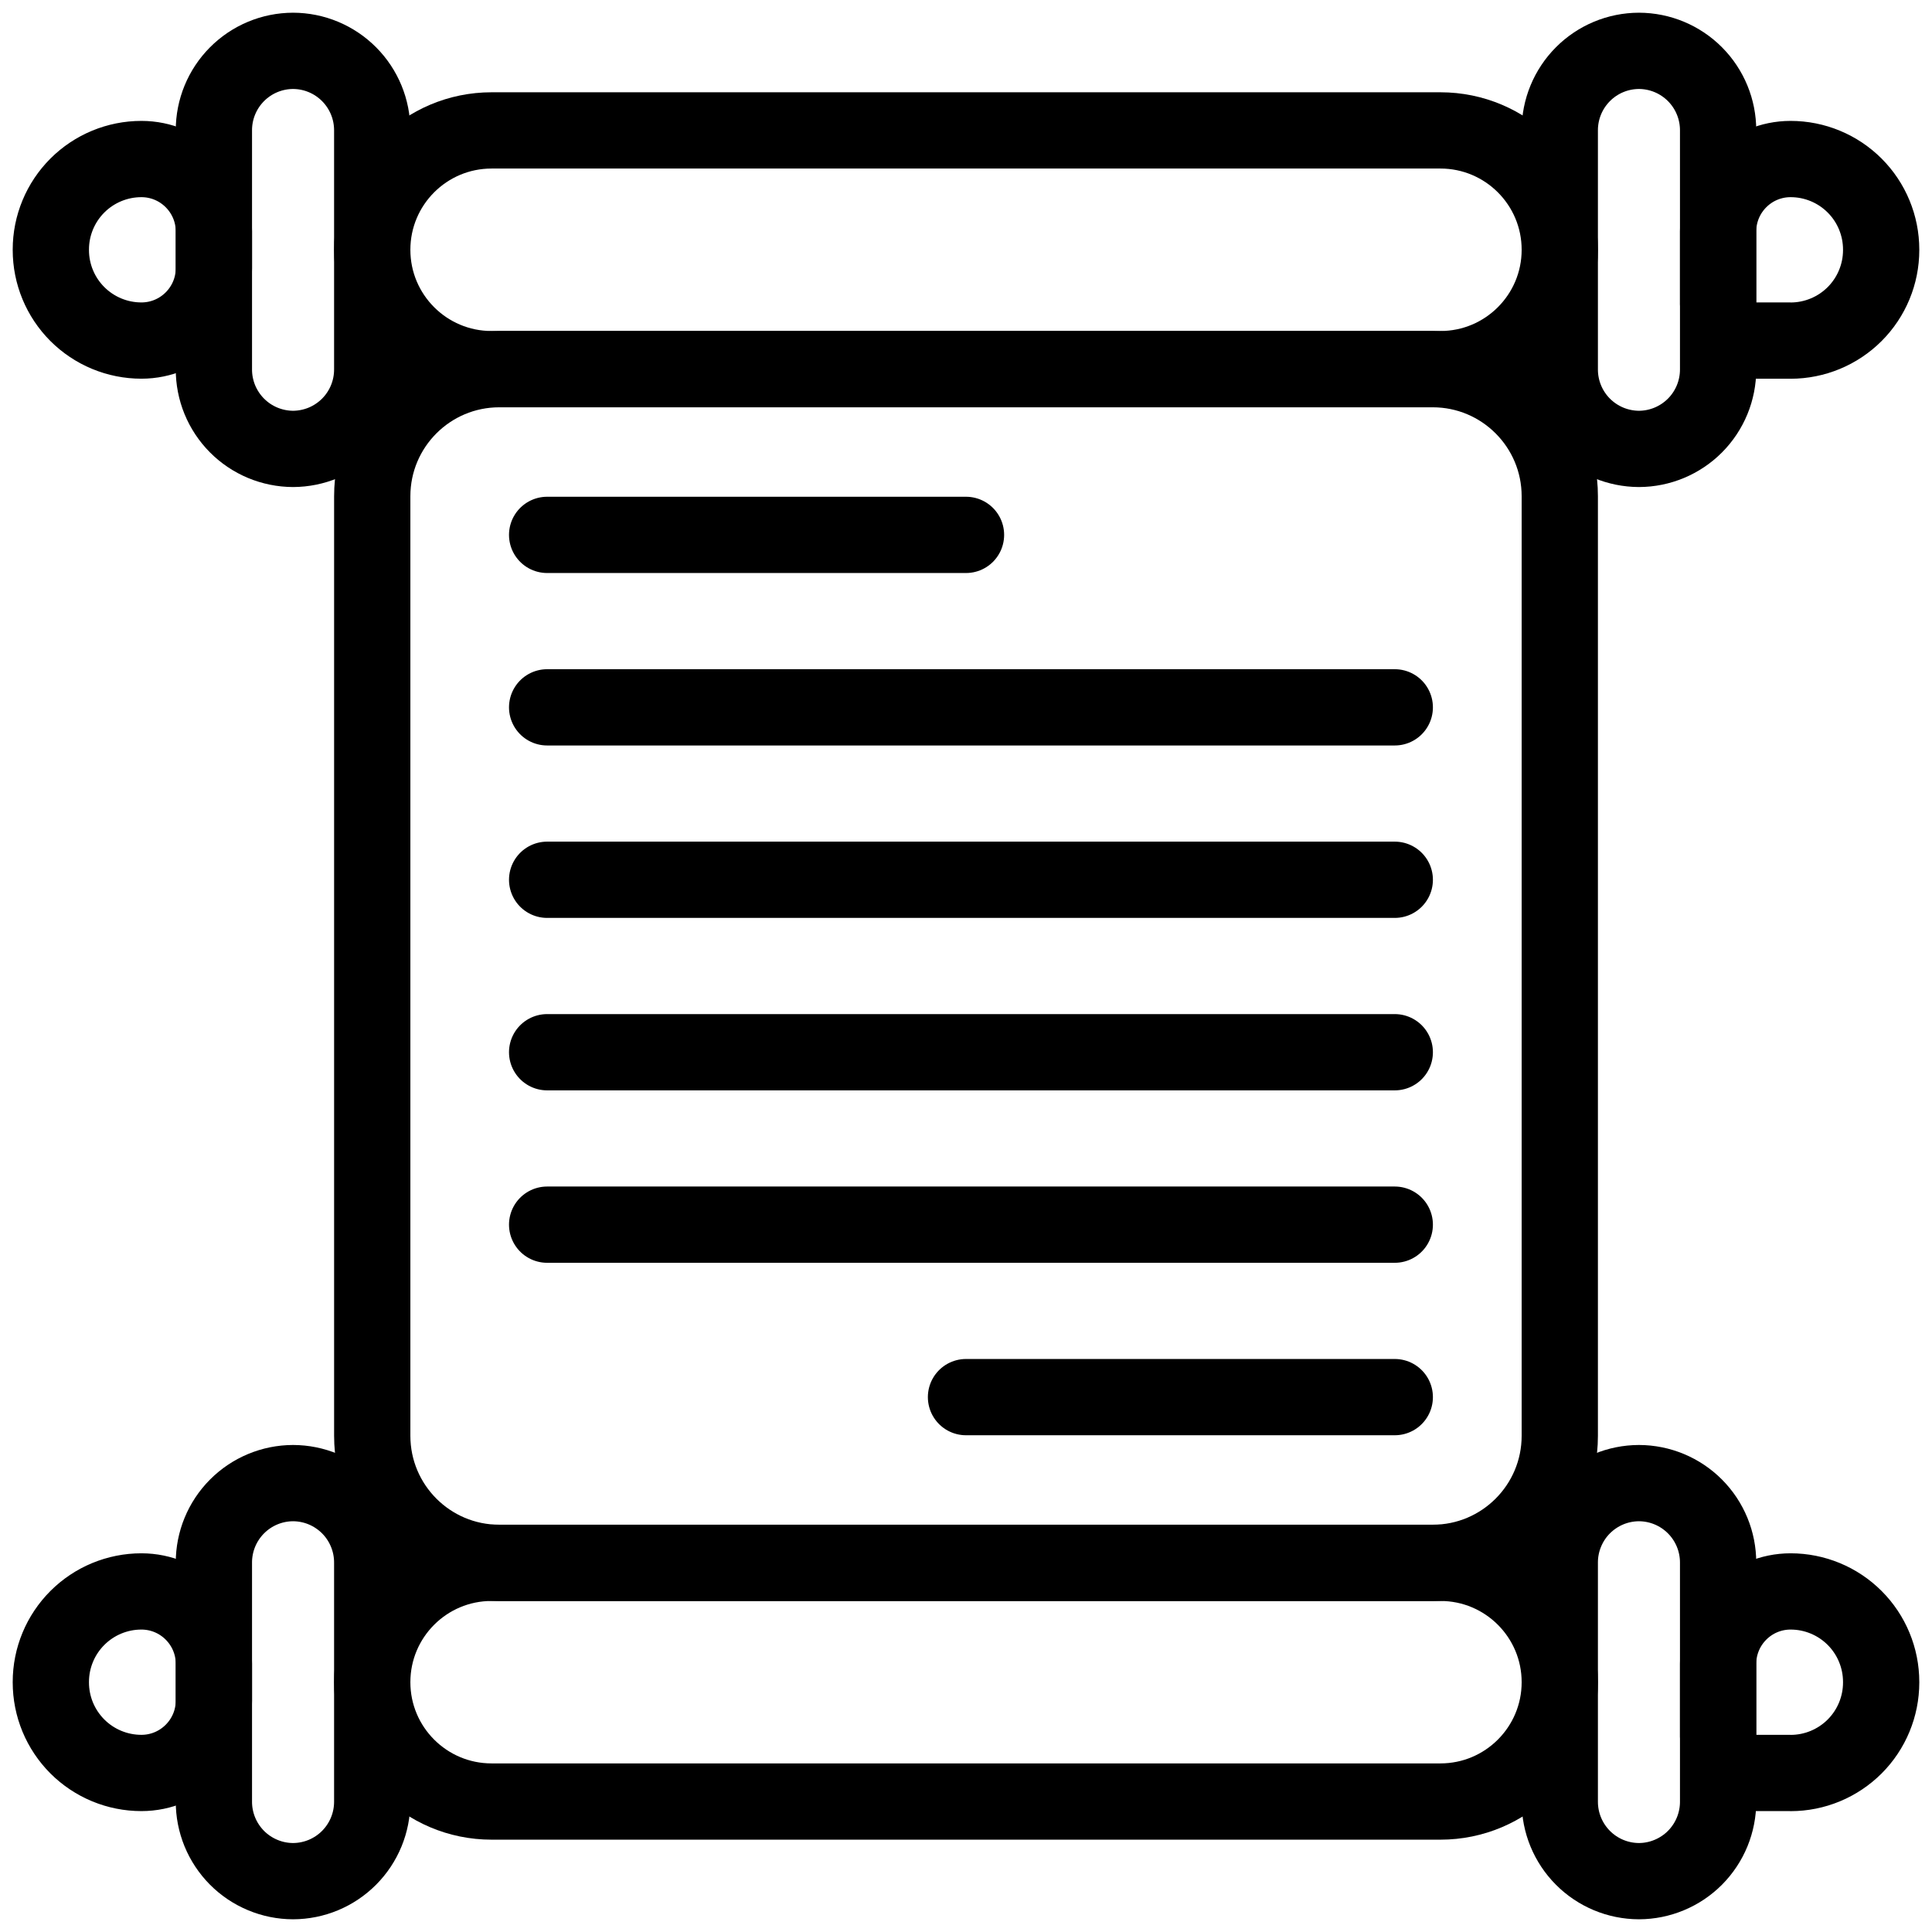 <svg width="76" height="76" viewBox="0 0 76 76" fill="none" xmlns="http://www.w3.org/2000/svg">
<path d="M11.528 17.659C11.118 17.657 10.711 17.575 10.333 17.417C9.954 17.259 9.61 17.027 9.321 16.736C9.032 16.445 8.803 16.099 8.647 15.72C8.492 15.34 8.412 14.933 8.414 14.522V5.13C8.412 4.302 8.739 3.507 9.323 2.92C9.907 2.333 10.7 2.002 11.528 2C12.356 2.002 13.149 2.333 13.733 2.92C14.317 3.507 14.644 4.302 14.642 5.13V14.522C14.644 14.933 14.565 15.34 14.409 15.72C14.254 16.099 14.025 16.445 13.736 16.736C13.446 17.027 13.102 17.259 12.724 17.417C12.345 17.575 11.939 17.657 11.528 17.659Z" stroke="black" stroke-width="3" stroke-linecap="round" stroke-linejoin="round"/>
<path d="M56.662 5.13H19.338C16.745 5.13 14.643 7.232 14.643 9.826C14.643 12.419 16.745 14.521 19.338 14.521H56.662C59.255 14.521 61.358 12.419 61.358 9.826C61.358 7.232 59.255 5.13 56.662 5.13Z" stroke="black" stroke-width="3" stroke-linecap="round" stroke-linejoin="round"/>
<path d="M56.358 14.522H19.642C16.881 14.522 14.643 16.761 14.643 19.522V56.479C14.643 59.24 16.881 61.479 19.642 61.479H56.358C59.119 61.479 61.358 59.24 61.358 56.479V19.522C61.358 16.761 59.119 14.522 56.358 14.522Z" stroke="black" stroke-width="3" stroke-linecap="round" stroke-linejoin="round"/>
<path d="M5.562 6.256V6.256C7.137 6.256 8.414 7.533 8.414 9.108V10.545C8.414 12.12 7.137 13.397 5.562 13.397V13.397C5.094 13.397 4.631 13.305 4.199 13.126C3.767 12.947 3.374 12.685 3.043 12.354C2.375 11.686 2 10.78 2 9.835V9.816C2 8.872 2.376 7.966 3.044 7.298C3.712 6.631 4.618 6.256 5.562 6.256Z" stroke="black" stroke-width="3" stroke-linecap="round" stroke-linejoin="round"/>
<path d="M64.472 17.659C65.3 17.656 66.093 17.325 66.677 16.738C67.261 16.151 67.588 15.356 67.586 14.528V5.13C67.588 4.302 67.261 3.507 66.677 2.92C66.093 2.333 65.3 2.002 64.472 2C63.644 2.002 62.85 2.333 62.267 2.92C61.683 3.507 61.356 4.302 61.358 5.13V14.522C61.356 14.933 61.435 15.34 61.591 15.72C61.746 16.099 61.975 16.445 62.264 16.736C62.554 17.027 62.898 17.259 63.276 17.417C63.655 17.575 64.061 17.657 64.472 17.659Z" stroke="black" stroke-width="3" stroke-linecap="round" stroke-linejoin="round"/>
<path d="M70.438 13.398C70.438 13.397 70.438 13.397 70.437 13.397H69.012C68.224 13.397 67.586 12.759 67.586 11.971V9.108C67.586 7.533 68.863 6.256 70.438 6.256V6.256C71.383 6.256 72.289 6.631 72.957 7.299C73.625 7.967 74 8.873 74 9.818V9.837C74 10.781 73.625 11.687 72.957 12.355C72.289 13.023 71.383 13.398 70.439 13.399C70.438 13.399 70.438 13.398 70.438 13.398V13.398Z" stroke="black" stroke-width="3" stroke-linecap="round" stroke-linejoin="round"/>
<path d="M11.528 58.342C10.7 58.344 9.907 58.675 9.323 59.262C8.739 59.849 8.412 60.644 8.414 61.472V70.864C8.412 71.274 8.492 71.681 8.647 72.061C8.803 72.441 9.032 72.786 9.321 73.078C9.61 73.369 9.954 73.6 10.333 73.758C10.711 73.917 11.118 73.999 11.528 74C12.356 73.998 13.149 73.667 13.733 73.08C14.317 72.493 14.644 71.698 14.642 70.87V61.478C14.644 61.067 14.565 60.66 14.409 60.281C14.254 59.901 14.025 59.555 13.736 59.264C13.446 58.973 13.102 58.741 12.724 58.583C12.345 58.425 11.939 58.343 11.528 58.342Z" stroke="black" stroke-width="3" stroke-linecap="round" stroke-linejoin="round"/>
<path d="M56.662 61.478H19.338C16.745 61.478 14.643 63.58 14.643 66.173C14.643 68.766 16.745 70.868 19.338 70.868H56.662C59.255 70.868 61.358 68.766 61.358 66.173C61.358 63.58 59.255 61.478 56.662 61.478Z" stroke="black" stroke-width="3" stroke-linecap="round" stroke-linejoin="round"/>
<path d="M5.562 62.603V62.603C7.137 62.603 8.414 63.88 8.414 65.455V66.892C8.414 68.467 7.137 69.744 5.562 69.744V69.744C5.094 69.744 4.631 69.652 4.199 69.473C3.767 69.294 3.374 69.032 3.043 68.701C2.713 68.37 2.45 67.978 2.271 67.546C2.092 67.113 2 66.65 2 66.182V66.163C2 65.219 2.376 64.313 3.044 63.646C3.712 62.978 4.618 62.603 5.562 62.603Z" stroke="black" stroke-width="3" stroke-linecap="round" stroke-linejoin="round"/>
<path d="M64.472 58.342C65.3 58.344 66.093 58.675 66.677 59.262C67.261 59.849 67.588 60.644 67.586 61.472V70.864C67.588 71.274 67.508 71.681 67.353 72.061C67.197 72.441 66.968 72.786 66.679 73.078C66.39 73.369 66.046 73.6 65.667 73.758C65.288 73.917 64.882 73.999 64.472 74C63.644 73.998 62.85 73.667 62.267 73.08C61.683 72.493 61.356 71.698 61.358 70.87V61.478C61.356 61.067 61.435 60.66 61.591 60.281C61.746 59.901 61.975 59.555 62.264 59.264C62.554 58.973 62.898 58.741 63.276 58.583C63.655 58.425 64.061 58.343 64.472 58.342Z" stroke="black" stroke-width="3" stroke-linecap="round" stroke-linejoin="round"/>
<path d="M70.438 69.745C70.438 69.745 70.438 69.744 70.437 69.744H69.012C68.224 69.744 67.586 69.106 67.586 68.318V65.455C67.586 63.88 68.863 62.603 70.438 62.603V62.603C71.383 62.603 72.289 62.978 72.957 63.646C73.625 64.314 74 65.22 74 66.165V66.184C74 67.129 73.625 68.035 72.957 68.703C72.289 69.37 71.383 69.746 70.439 69.746C70.438 69.746 70.438 69.746 70.438 69.745V69.745Z" stroke="black" stroke-width="3" stroke-linecap="round" stroke-linejoin="round"/>
<path d="M21.523 21.041H38" stroke="black" stroke-width="3" stroke-linecap="round" stroke-linejoin="round"/>
<path d="M21.523 27.825H54.867" stroke="black" stroke-width="3" stroke-linecap="round" stroke-linejoin="round"/>
<path d="M21.523 34.608H54.867" stroke="black" stroke-width="3" stroke-linecap="round" stroke-linejoin="round"/>
<path d="M21.523 41.392H54.867" stroke="black" stroke-width="3" stroke-linecap="round" stroke-linejoin="round"/>
<path d="M21.523 48.175H54.867" stroke="black" stroke-width="3" stroke-linecap="round" stroke-linejoin="round"/>
<path d="M38 54.959H54.867" stroke="black" stroke-width="3" stroke-linecap="round" stroke-linejoin="round"/>
</svg>
